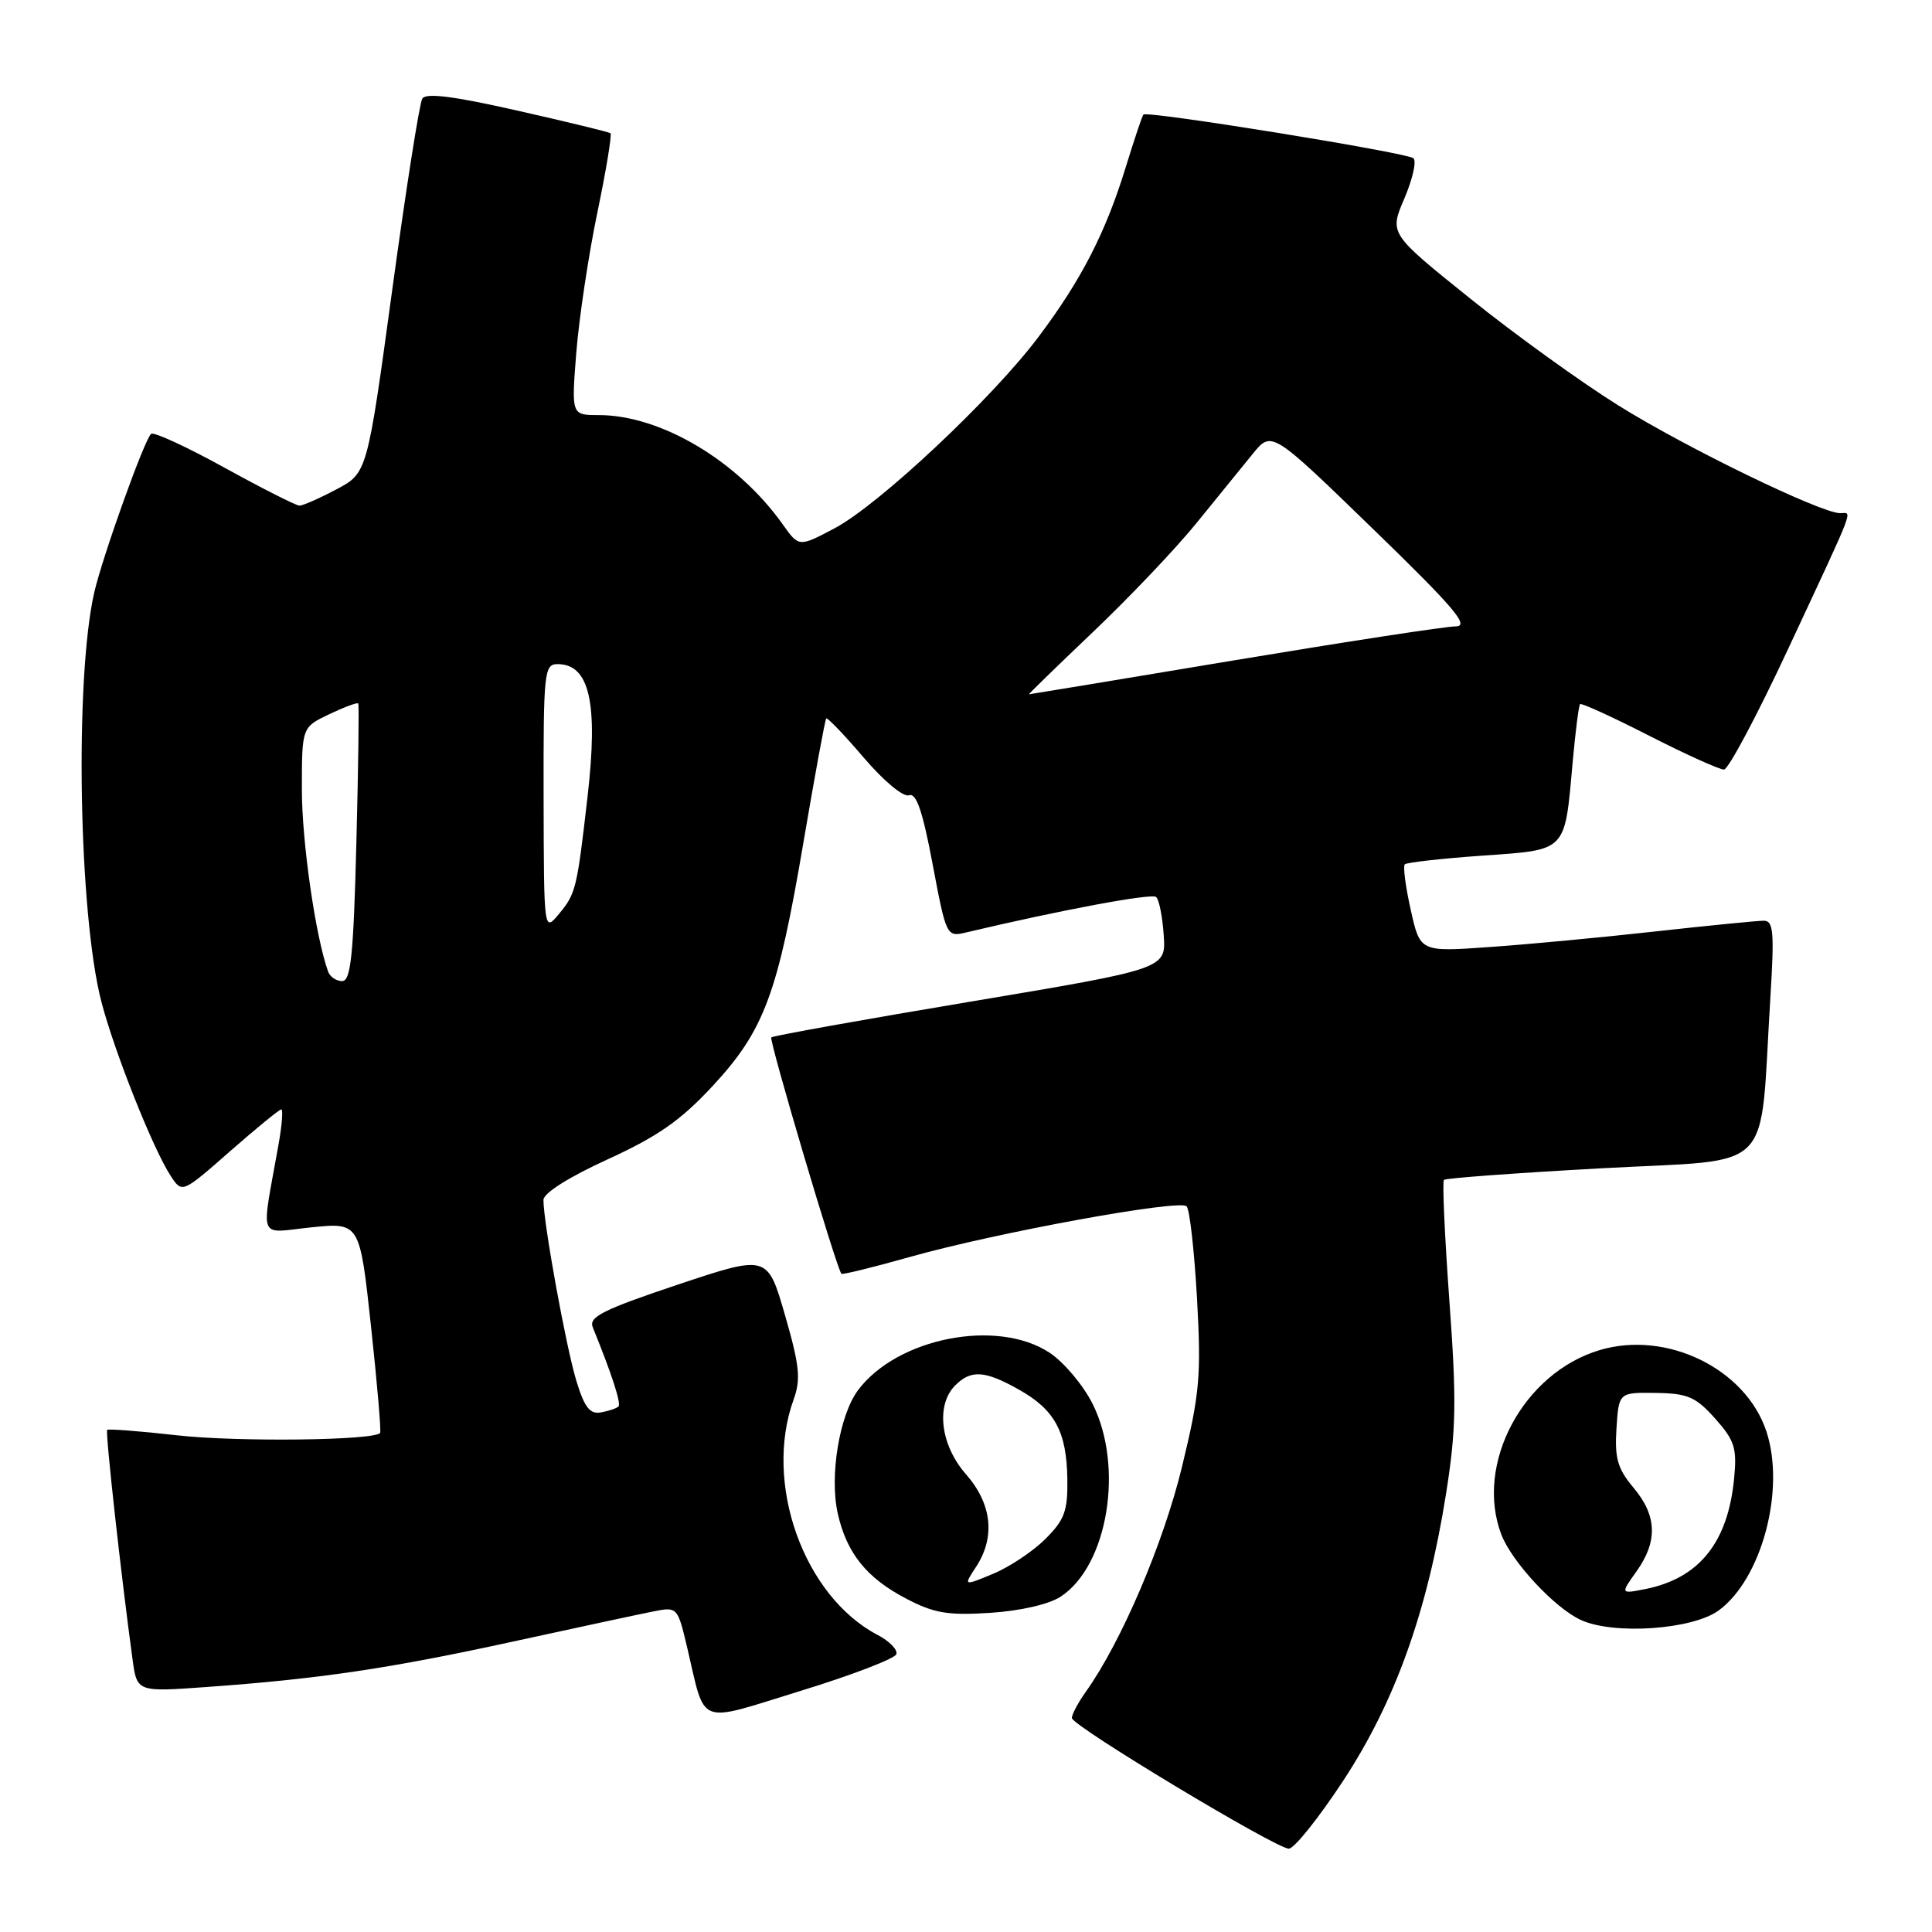<?xml version="1.0" encoding="UTF-8" standalone="no"?>
<!DOCTYPE svg PUBLIC "-//W3C//DTD SVG 1.1//EN" "http://www.w3.org/Graphics/SVG/1.1/DTD/svg11.dtd" >
<svg xmlns="http://www.w3.org/2000/svg" xmlns:xlink="http://www.w3.org/1999/xlink" version="1.1" viewBox="0 0 256 256">
 <g >
 <path fill="currentColor"
d=" M 178.00 235.93 C 184.87 225.46 189.13 213.55 191.61 197.92 C 192.95 189.46 193.02 185.63 192.05 172.36 C 191.43 163.77 191.10 156.56 191.33 156.34 C 191.56 156.11 200.99 155.42 212.29 154.80 C 235.55 153.52 233.10 155.99 234.58 132.25 C 235.12 123.49 235.00 122.00 233.70 122.00 C 232.87 122.00 226.41 122.64 219.35 123.42 C 212.28 124.21 202.38 125.14 197.34 125.49 C 188.17 126.14 188.17 126.14 186.93 120.56 C 186.24 117.50 185.89 114.78 186.14 114.53 C 186.39 114.28 191.00 113.76 196.38 113.38 C 207.71 112.58 207.31 113.00 208.38 101.06 C 208.75 96.97 209.19 93.47 209.37 93.30 C 209.55 93.12 213.67 95.01 218.53 97.49 C 223.39 99.97 227.85 101.98 228.44 101.97 C 229.02 101.95 232.88 94.70 237.00 85.85 C 246.05 66.45 245.45 68.00 243.83 68.00 C 241.27 67.99 223.42 59.33 214.50 53.76 C 209.55 50.68 200.68 44.28 194.80 39.55 C 184.09 30.95 184.09 30.95 186.08 26.31 C 187.17 23.76 187.72 21.36 187.29 20.97 C 186.44 20.22 152.01 14.65 151.51 15.18 C 151.34 15.36 150.29 18.50 149.16 22.17 C 146.50 30.83 143.28 37.09 137.60 44.65 C 131.47 52.81 116.46 66.89 110.59 70.00 C 105.86 72.50 105.86 72.50 103.73 69.50 C 97.73 61.04 87.55 55.00 79.32 55.00 C 75.71 55.00 75.71 55.00 76.36 46.75 C 76.72 42.21 77.97 33.87 79.14 28.22 C 80.32 22.57 81.10 17.81 80.89 17.65 C 80.67 17.49 75.13 16.14 68.57 14.66 C 60.15 12.75 56.45 12.28 55.96 13.06 C 55.58 13.67 53.79 25.09 51.97 38.43 C 48.66 62.68 48.66 62.68 44.58 64.84 C 42.34 66.03 40.13 67.00 39.68 67.00 C 39.24 67.00 34.80 64.75 29.82 62.01 C 24.85 59.26 20.44 57.23 20.04 57.48 C 19.23 57.98 13.61 73.65 12.49 78.50 C 9.88 89.90 10.42 121.10 13.43 132.72 C 15.14 139.32 20.28 152.25 22.61 155.80 C 24.13 158.13 24.13 158.13 30.47 152.56 C 33.96 149.50 37.02 147.00 37.27 147.00 C 37.53 147.00 37.36 149.14 36.89 151.75 C 34.59 164.70 34.05 163.37 41.26 162.63 C 47.67 161.98 47.67 161.98 49.16 175.74 C 49.98 183.31 50.52 189.67 50.37 189.87 C 49.61 190.87 31.46 191.08 23.50 190.19 C 18.55 189.63 14.37 189.31 14.20 189.47 C 13.94 189.73 16.02 208.58 17.56 219.85 C 18.15 224.20 18.15 224.20 27.33 223.54 C 42.28 222.47 51.61 221.09 68.00 217.51 C 76.53 215.65 84.91 213.85 86.64 213.51 C 89.73 212.90 89.79 212.97 91.03 218.20 C 93.56 228.90 92.13 228.35 106.15 224.03 C 112.89 221.96 118.58 219.77 118.77 219.19 C 118.97 218.60 117.86 217.46 116.31 216.65 C 106.50 211.52 101.14 196.54 105.16 185.44 C 106.13 182.75 105.95 180.95 104.01 174.24 C 101.70 166.25 101.70 166.25 89.78 170.23 C 79.93 173.53 77.99 174.50 78.54 175.86 C 81.07 182.08 82.34 185.99 81.95 186.37 C 81.70 186.61 80.66 186.97 79.63 187.15 C 78.17 187.42 77.45 186.50 76.38 183.00 C 75.02 178.60 72.00 161.98 72.01 159.00 C 72.02 158.09 75.37 155.97 80.54 153.61 C 87.20 150.56 90.22 148.44 94.44 143.89 C 101.27 136.52 103.06 131.70 106.48 111.50 C 107.98 102.70 109.32 95.37 109.48 95.20 C 109.64 95.04 111.87 97.37 114.45 100.39 C 117.11 103.51 119.71 105.66 120.45 105.38 C 121.41 105.01 122.26 107.48 123.58 114.52 C 125.37 124.03 125.44 124.16 127.95 123.57 C 140.71 120.55 152.63 118.33 153.20 118.86 C 153.59 119.22 154.04 121.50 154.20 123.94 C 154.50 128.38 154.50 128.38 128.55 132.73 C 114.27 135.12 102.42 137.25 102.20 137.46 C 101.87 137.80 110.82 168.00 111.49 168.78 C 111.62 168.93 115.72 167.92 120.61 166.54 C 131.95 163.34 156.27 158.89 157.23 159.84 C 157.64 160.24 158.25 165.73 158.61 172.03 C 159.18 182.32 158.98 184.62 156.62 194.36 C 154.16 204.51 148.59 217.55 143.89 224.15 C 142.85 225.61 142.01 227.19 142.03 227.65 C 142.06 228.69 168.99 244.90 170.77 244.96 C 171.47 244.98 174.72 240.92 178.00 235.93 Z  M 227.74 213.39 C 233.44 209.22 236.60 197.37 234.06 189.68 C 231.31 181.35 220.82 176.24 211.95 178.90 C 201.82 181.93 195.39 194.00 198.93 203.32 C 200.31 206.95 206.03 213.09 209.48 214.66 C 213.88 216.66 224.26 215.93 227.74 213.39 Z  M 140.55 211.56 C 146.81 207.46 148.97 194.32 144.75 185.97 C 143.51 183.52 140.97 180.50 139.10 179.26 C 132.18 174.66 118.89 177.25 113.69 184.21 C 111.22 187.53 109.89 195.60 111.01 200.56 C 112.19 205.80 114.84 209.10 120.06 211.82 C 123.78 213.77 125.59 214.07 131.22 213.71 C 135.22 213.45 139.00 212.58 140.55 211.56 Z  M 43.48 128.75 C 41.82 124.16 40.00 111.57 40.00 104.62 C 40.00 96.37 40.00 96.37 43.62 94.64 C 45.62 93.69 47.35 93.05 47.47 93.21 C 47.59 93.37 47.48 101.71 47.22 111.75 C 46.84 126.55 46.49 130.00 45.34 130.00 C 44.57 130.00 43.73 129.44 43.48 128.75 Z  M 72.03 105.75 C 72.00 89.04 72.11 88.00 73.88 88.00 C 78.12 88.00 79.28 93.12 77.86 105.50 C 76.45 117.81 76.30 118.42 74.05 121.12 C 72.07 123.50 72.07 123.50 72.03 105.75 Z  M 144.82 83.75 C 149.60 79.21 155.75 72.74 158.50 69.36 C 161.25 65.98 164.62 61.83 166.00 60.13 C 168.50 57.06 168.50 57.06 181.87 70.03 C 192.76 80.59 194.80 83.00 192.87 83.00 C 191.57 83.00 178.36 85.03 163.52 87.50 C 148.68 89.98 136.45 92.00 136.34 92.00 C 136.24 92.00 140.05 88.29 144.82 83.75 Z  M 216.85 208.21 C 219.69 204.22 219.56 200.82 216.44 197.12 C 214.34 194.61 213.94 193.23 214.19 189.29 C 214.50 184.50 214.50 184.50 219.40 184.57 C 223.64 184.63 224.69 185.09 227.26 187.96 C 229.85 190.87 230.17 191.87 229.78 195.90 C 228.97 204.35 225.18 209.10 218.10 210.54 C 214.70 211.22 214.70 211.22 216.85 208.21 Z  M 129.33 207.62 C 131.92 203.67 131.44 199.27 128.00 195.35 C 124.61 191.49 123.97 186.18 126.57 183.57 C 128.67 181.47 130.50 181.59 135.01 184.13 C 139.77 186.80 141.34 189.70 141.43 195.99 C 141.49 200.23 141.06 201.39 138.50 203.94 C 136.85 205.58 133.74 207.65 131.58 208.54 C 127.66 210.17 127.66 210.17 129.33 207.62 Z "/>
</g>
</svg>